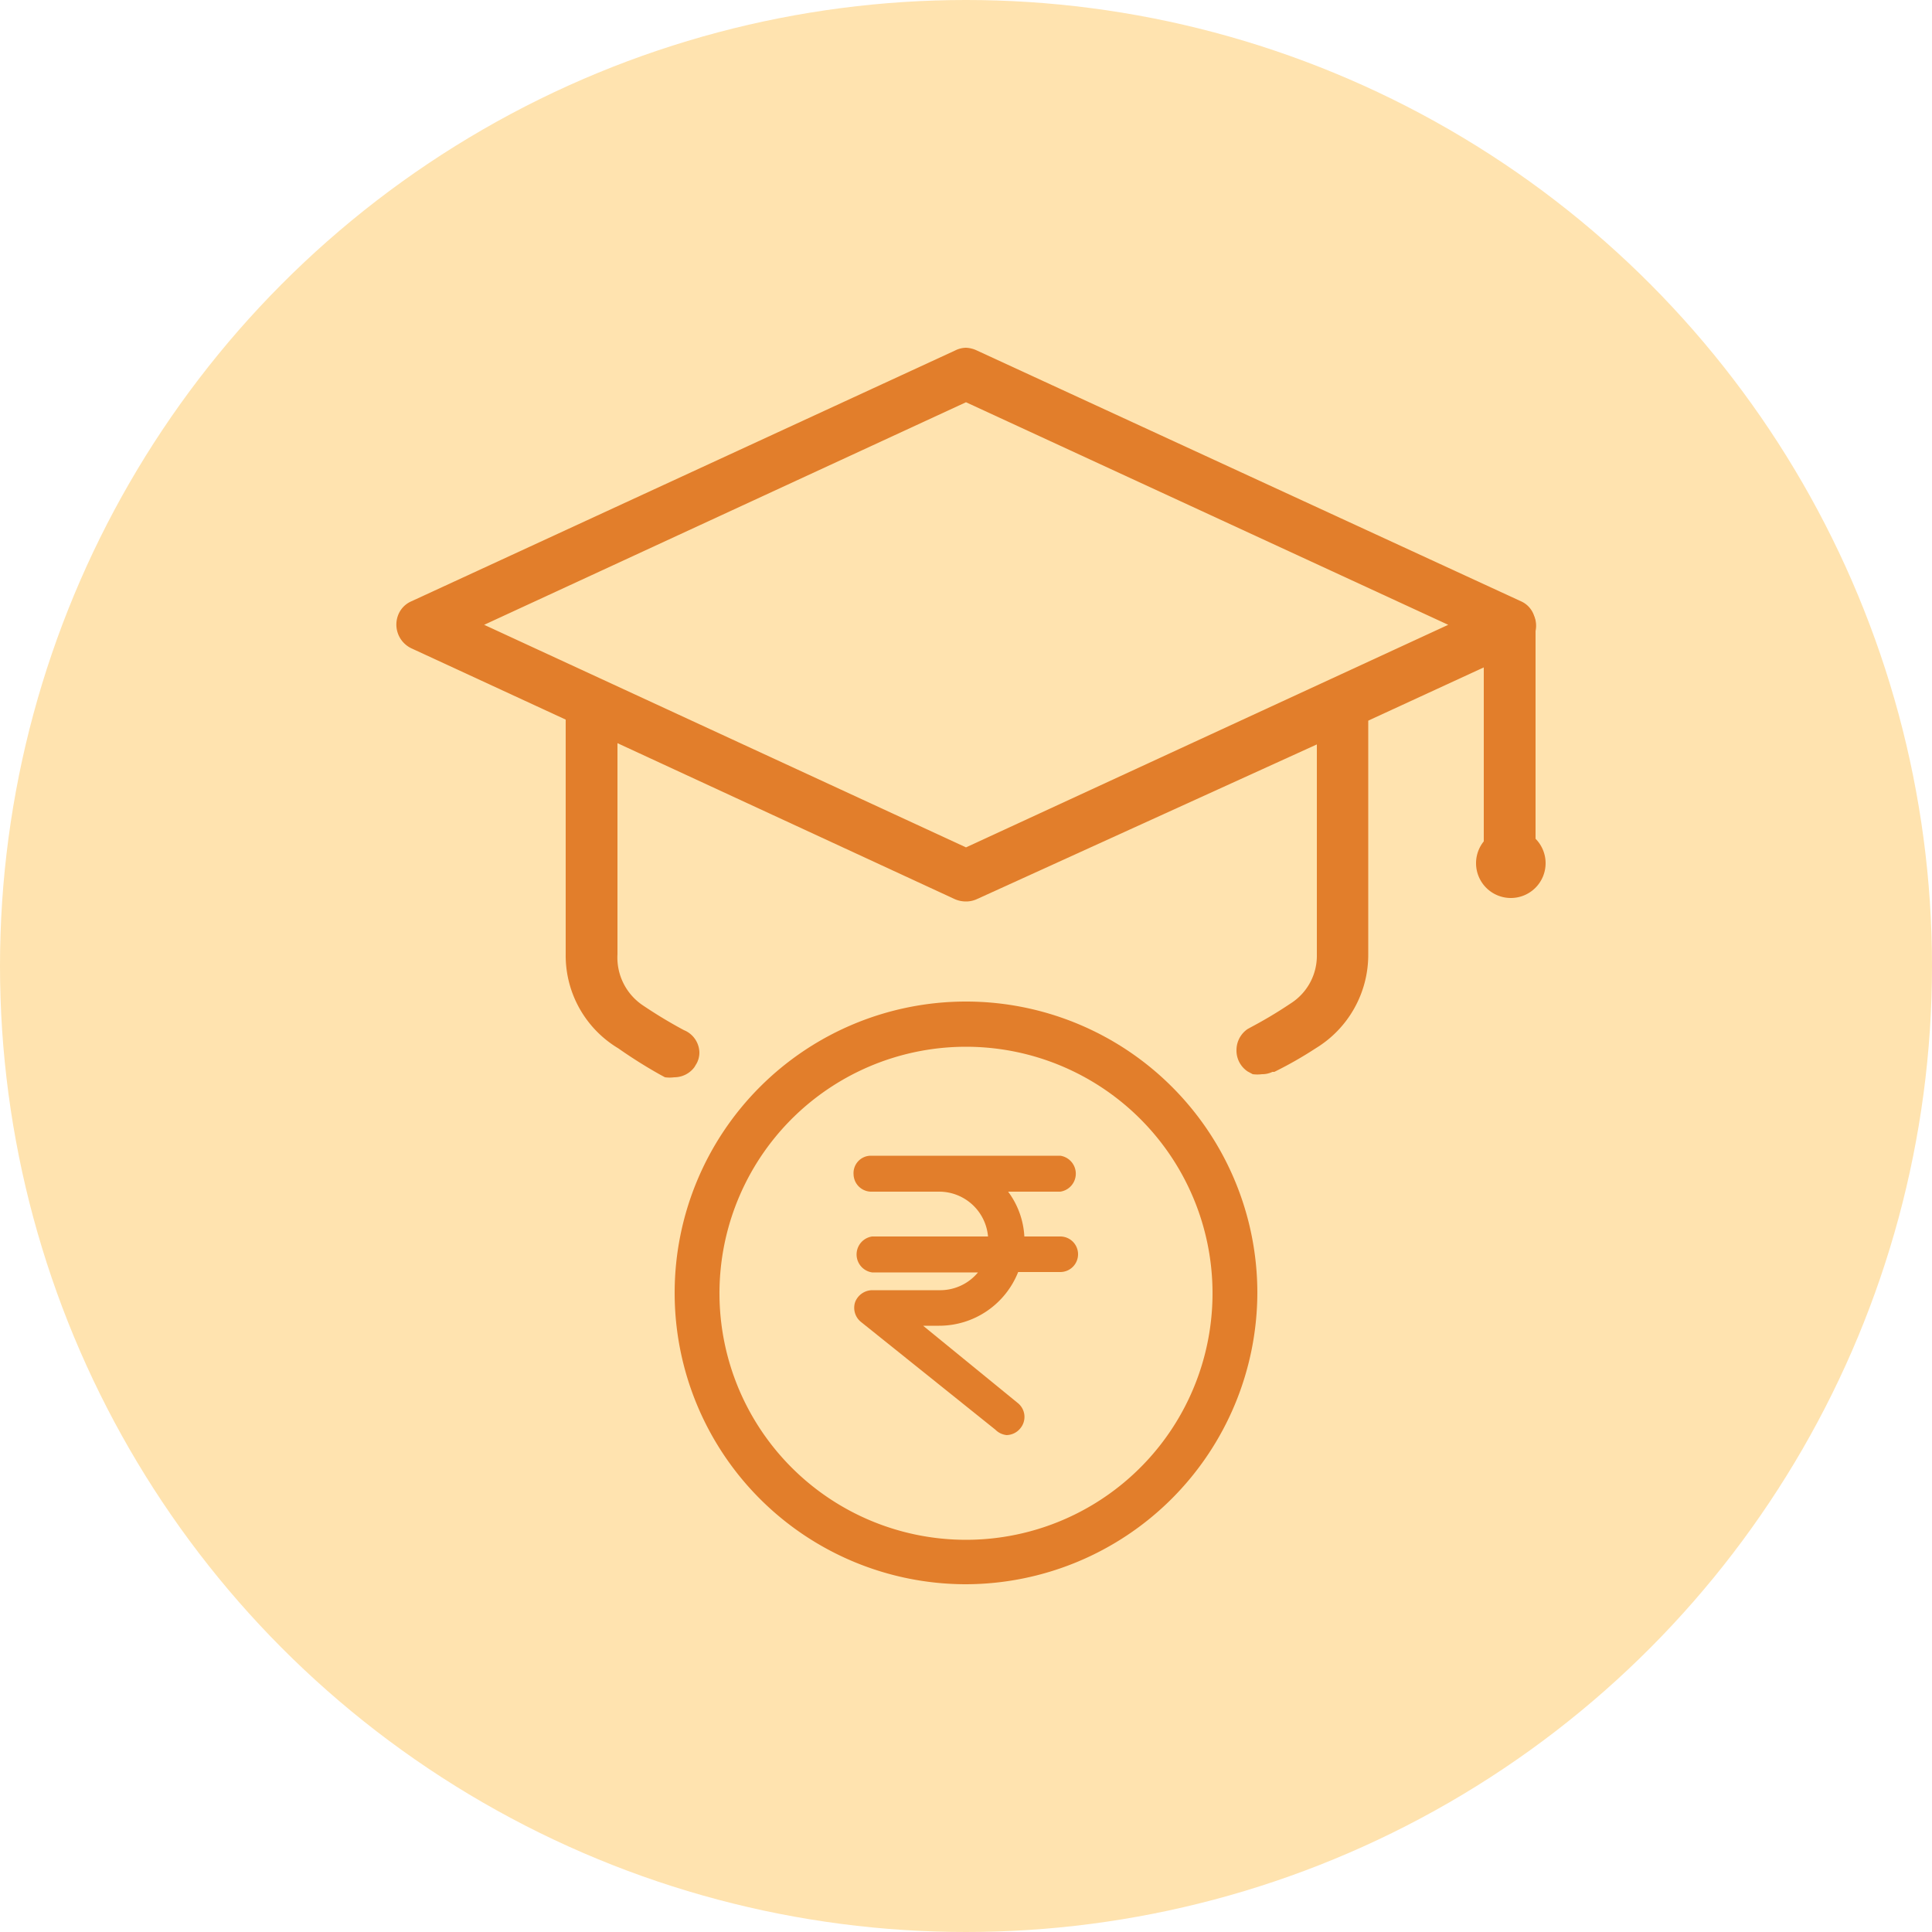 <svg xmlns="http://www.w3.org/2000/svg" width="50" height="50" viewBox="0 0 50 50">
  <g id="Group_18994" data-name="Group 18994" transform="translate(149 -150)">
    <circle id="Ellipse_929" data-name="Ellipse 929" cx="25" cy="25" r="25" transform="translate(-149 150)" fill="#ffe3af"/>
    <g id="Layer_1" data-name="Layer 1" transform="translate(-140 159)">
      <path id="Path_23669" data-name="Path 23669" d="M9.1,18.23a.59.59,0,0,1-.07.29l-.06.1a.65.65,0,0,1-.52.26.93.93,0,0,1-.24,0l-.13-.07A12.6,12.6,0,0,1,7,18.13a2.8,2.8,0,0,1-1.36-2.42V9.34a.66.66,0,0,1,.64-.72.67.67,0,0,1,.7.65V15.7A1.49,1.49,0,0,0,7.61,17a12.15,12.15,0,0,0,1.09.66A.64.64,0,0,1,9.1,18.23Z" transform="translate(0 0)" fill="#e27e2b"/>
      <path id="Path_23670" data-name="Path 23670" d="M26.41,9.27V15.7a2.83,2.83,0,0,1-1.36,2.43,10.2,10.2,0,0,1-1.07.61h-.05a.6.6,0,0,1-.27.06.93.93,0,0,1-.24,0l-.13-.07a.65.65,0,0,1-.29-.55.66.66,0,0,1,.29-.55l.11-.06a11.35,11.35,0,0,0,1-.6,1.46,1.46,0,0,0,.68-1.26V9.34a.671.671,0,1,1,1.34-.07Z" transform="translate(0)" fill="#e27e2b"/>
      <path id="Path_23671" data-name="Path 23671" d="M30.74,7.14v5.69a.67.67,0,0,1-1.34,0V7.21a.671.671,0,0,1,1.34-.07Z" transform="translate(0 0)" fill="#e27e2b"/>
      <path id="Path_23672" data-name="Path 23672" d="M30.7,6.93a.62.62,0,0,0-.34-.37L16.28.07A.72.72,0,0,0,16,0a.64.64,0,0,0-.28.07L1.65,6.56a.64.64,0,0,0-.33.32.68.68,0,0,0,.33.9L5.59,9.6l1.34.61,8.78,4.06a.72.72,0,0,0,.29.06.67.67,0,0,0,.28-.06l8.79-4,1.34-.62,3.95-1.82a.68.68,0,0,0,.32-.33A.67.67,0,0,0,30.7,6.93Zm-14.7,6L3.53,7.17,16,1.41,28.48,7.17Z" fill="#e27e2b"/>
      <path id="Path_23673" data-name="Path 23673" d="M31,13.34a.9.9,0,1,1-.9-.9A.9.9,0,0,1,31,13.34Z" transform="translate(0 0)" fill="#e27e2b"/>
      <g id="Group_15461" data-name="Group 15461" transform="translate(8.46 16.92)">
        <path id="Path_17044" data-name="Path 17044" d="M16,32a7.54,7.54,0,1,1,7.54-7.54h0A7.56,7.56,0,0,1,16,32Zm0-13.91a6.38,6.38,0,1,0,6.38,6.37h0A6.38,6.38,0,0,0,16,18.09Z" transform="translate(-8.46 -16.92)" fill="#e27e2b"/>
        <path id="Union_18" data-name="Union 18" d="M16.76,28l-3.48-2.79a.47.47,0,0,1-.15-.51.48.48,0,0,1,.44-.31h1.74a1.27,1.27,0,0,0,1-.46H13.57a.47.47,0,0,1,0-.93h3a1.27,1.27,0,0,0-1.27-1.16H13.57a.46.46,0,0,1-.48-.45.45.45,0,0,1,.44-.48h4.91a.47.47,0,0,1,0,.93H17.09A2.13,2.13,0,0,1,17.51,23h.93a.46.46,0,0,1,0,.92H17.35a2.2,2.2,0,0,1-2.05,1.39h-.41l2.45,2a.46.46,0,0,1,.07.65.47.47,0,0,1-.36.18A.48.48,0,0,1,16.76,28Z" transform="translate(-8.46 -16.92)" fill="#e27e2b"/>
      </g>
      <rect id="Rectangle_7777" data-name="Rectangle 7777" width="32" height="32" fill="none"/>
    </g>
  </g>
</svg>
